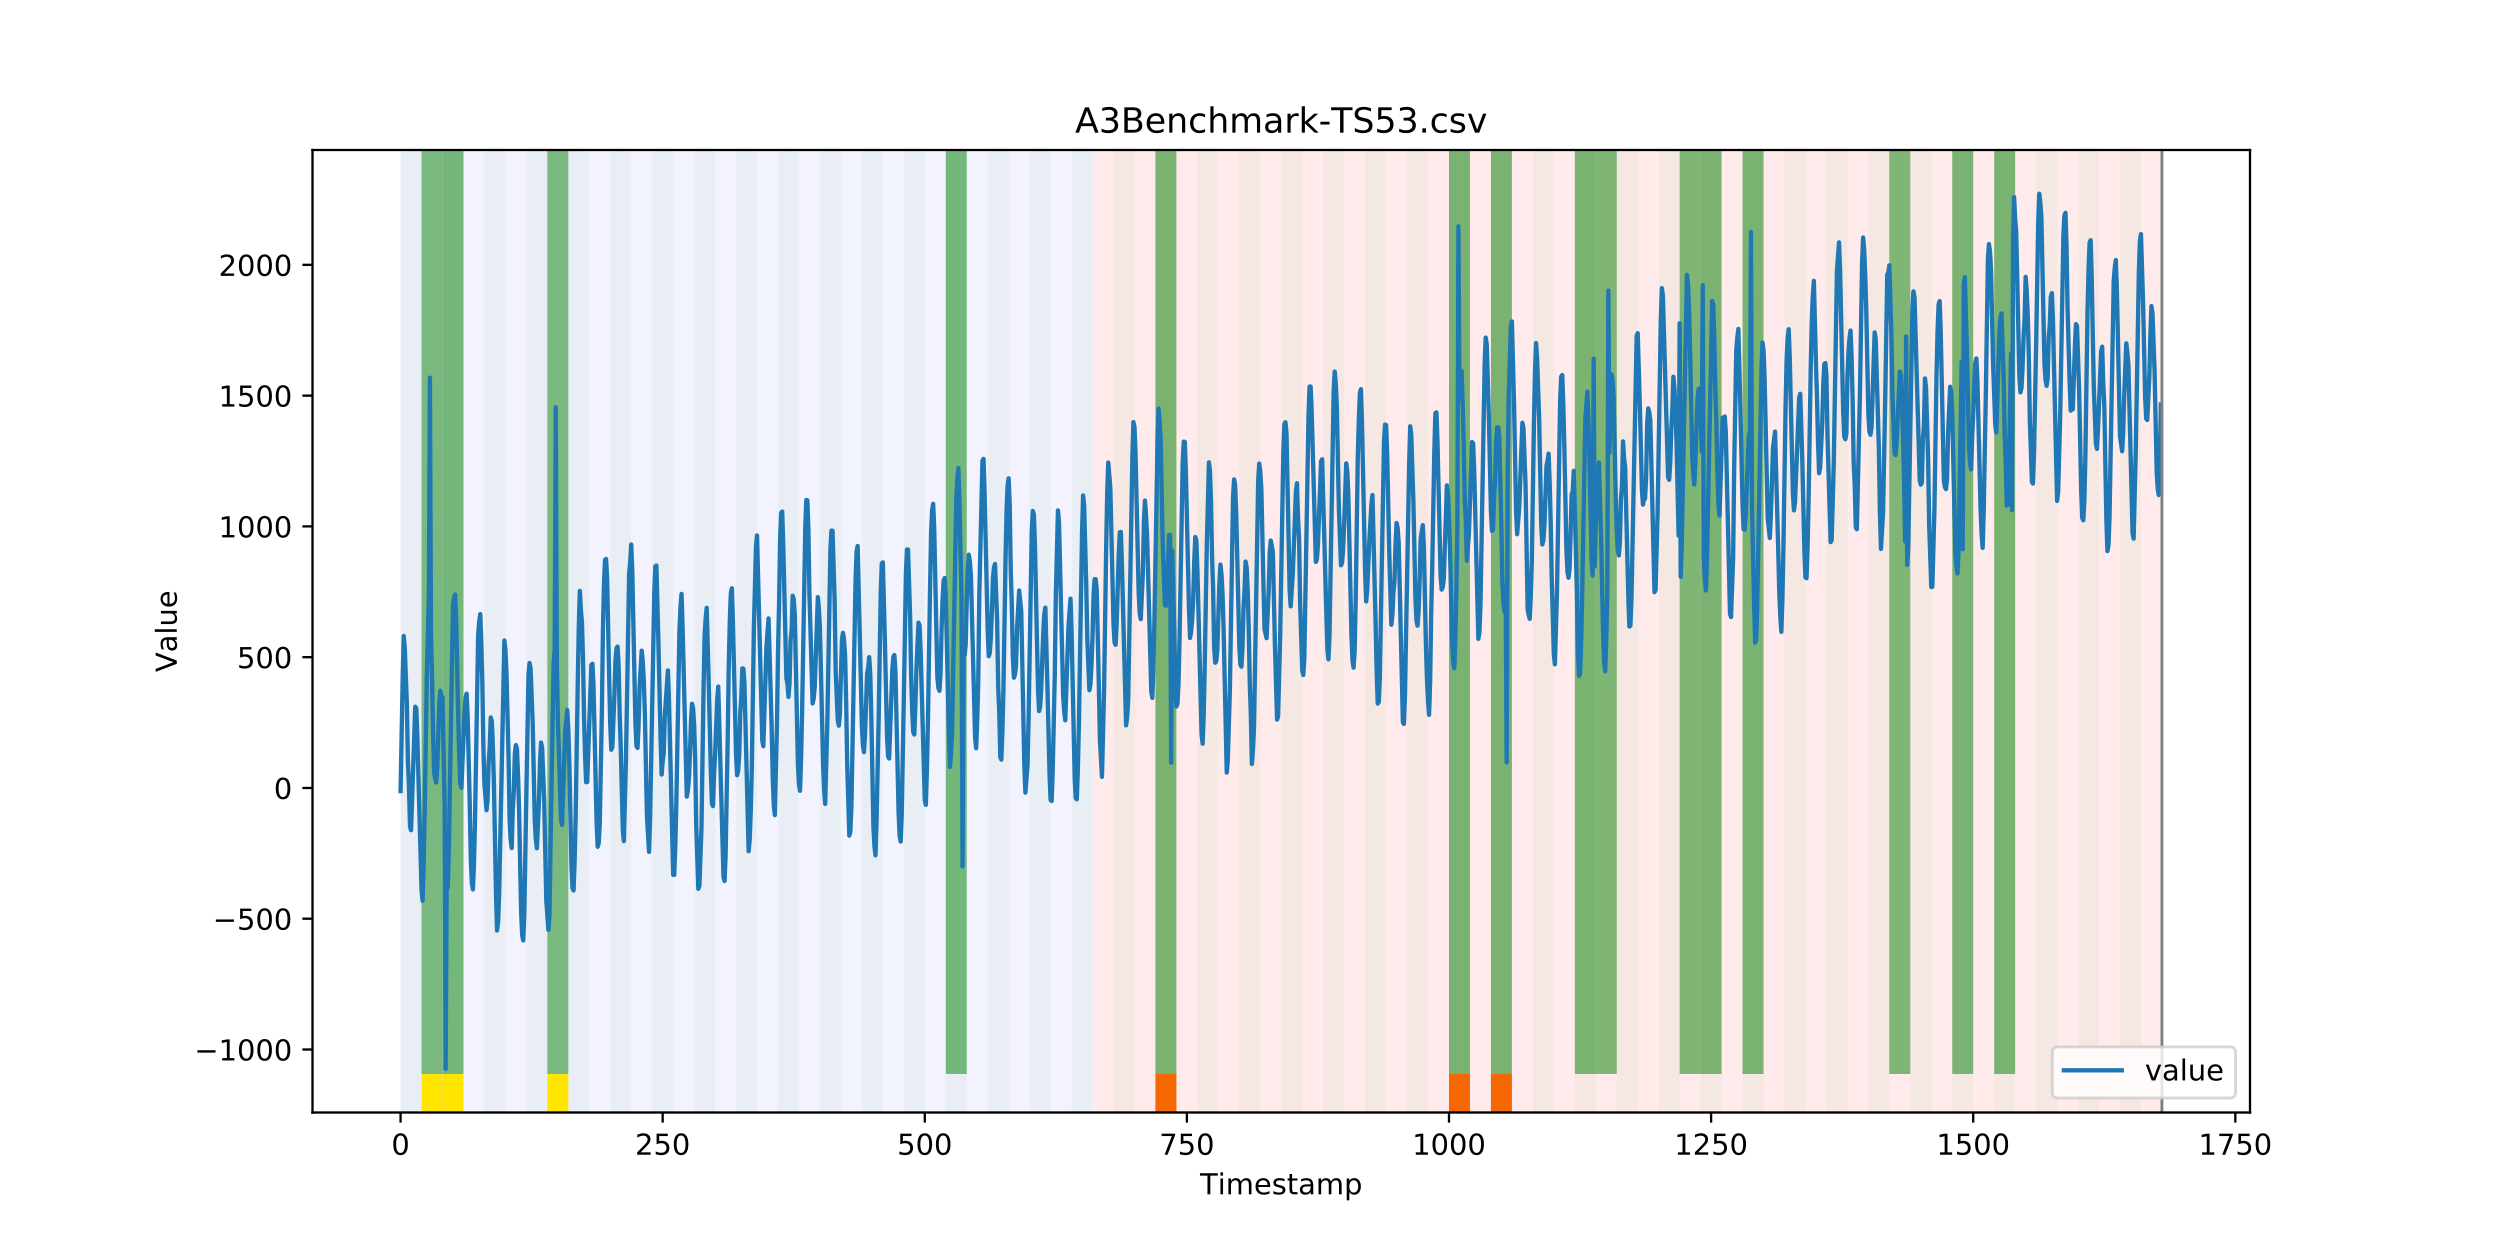 <?xml version="1.0" encoding="utf-8" standalone="no"?>
<!DOCTYPE svg PUBLIC "-//W3C//DTD SVG 1.1//EN"
  "http://www.w3.org/Graphics/SVG/1.1/DTD/svg11.dtd">
<!-- Created with matplotlib (https://matplotlib.org/) -->
<svg height="432pt" version="1.1" viewBox="0 0 864 432" width="864pt" xmlns="http://www.w3.org/2000/svg" xmlns:xlink="http://www.w3.org/1999/xlink">
 <defs>
  <style type="text/css">
*{stroke-linecap:butt;stroke-linejoin:round;}
  </style>
 </defs>
 <g id="figure_1">
  <g id="patch_1">
   <path d="M 0 432 
L 864 432 
L 864 0 
L 0 0 
z
" style="fill:#ffffff;"/>
  </g>
  <g id="axes_1">
   <g id="patch_2">
    <path d="M 108 384.48 
L 777.6 384.48 
L 777.6 51.84 
L 108 51.84 
z
" style="fill:#ffffff;"/>
   </g>
   <g id="patch_3">
    <path clip-path="url(#pb9226eb1f7)" d="M 138.436 384.48 
L 138.436 51.84 
L 377.579 51.84 
L 377.579 384.48 
z
" style="fill:#0000ff;opacity:0.05;"/>
   </g>
   <g id="patch_4">
    <path clip-path="url(#pb9226eb1f7)" d="M 377.579 384.48 
L 377.579 51.84 
L 747.164 51.84 
L 747.164 384.48 
z
" style="fill:#ff0000;opacity:0.08;"/>
   </g>
   <g id="patch_5">
    <path clip-path="url(#pb9226eb1f7)" d="M 138.436 384.48 
L 138.436 51.84 
L 145.683 51.84 
L 145.683 384.48 
z
" style="fill:#008000;opacity:0.04;"/>
   </g>
   <g id="patch_6">
    <path clip-path="url(#pb9226eb1f7)" d="M 145.683 371.174 
L 145.683 51.84 
L 152.93 51.84 
L 152.93 371.174 
z
" style="fill:#008000;opacity:0.5;"/>
   </g>
   <g id="patch_7">
    <path clip-path="url(#pb9226eb1f7)" d="M 145.683 384.48 
L 145.683 371.174 
L 152.93 371.174 
L 152.93 384.48 
z
" style="fill:#ffe500;"/>
   </g>
   <g id="patch_8">
    <path clip-path="url(#pb9226eb1f7)" d="M 152.93 384.48 
L 152.93 51.84 
L 160.177 51.84 
L 160.177 384.48 
z
" style="fill:#008000;opacity:0.04;"/>
   </g>
   <g id="patch_9">
    <path clip-path="url(#pb9226eb1f7)" d="M 152.93 371.174 
L 152.93 51.84 
L 160.177 51.84 
L 160.177 371.174 
z
" style="fill:#008000;opacity:0.5;"/>
   </g>
   <g id="patch_10">
    <path clip-path="url(#pb9226eb1f7)" d="M 152.93 384.48 
L 152.93 371.174 
L 160.177 371.174 
L 160.177 384.48 
z
" style="fill:#ffe500;"/>
   </g>
   <g id="patch_11">
    <path clip-path="url(#pb9226eb1f7)" d="M 399.319 384.48 
L 399.319 371.174 
L 406.566 371.174 
L 406.566 384.48 
z
" style="fill:#ff6600;"/>
   </g>
   <g id="patch_12">
    <path clip-path="url(#pb9226eb1f7)" d="M 167.423 384.48 
L 167.423 51.84 
L 174.67 51.84 
L 174.67 384.48 
z
" style="fill:#008000;opacity:0.04;"/>
   </g>
   <g id="patch_13">
    <path clip-path="url(#pb9226eb1f7)" d="M 181.917 384.48 
L 181.917 51.84 
L 189.164 51.84 
L 189.164 384.48 
z
" style="fill:#008000;opacity:0.04;"/>
   </g>
   <g id="patch_14">
    <path clip-path="url(#pb9226eb1f7)" d="M 189.164 371.174 
L 189.164 51.84 
L 196.41 51.84 
L 196.41 371.174 
z
" style="fill:#008000;opacity:0.5;"/>
   </g>
   <g id="patch_15">
    <path clip-path="url(#pb9226eb1f7)" d="M 189.164 384.48 
L 189.164 371.174 
L 196.41 371.174 
L 196.41 384.48 
z
" style="fill:#ffe500;"/>
   </g>
   <g id="patch_16">
    <path clip-path="url(#pb9226eb1f7)" d="M 196.41 384.48 
L 196.41 51.84 
L 203.657 51.84 
L 203.657 384.48 
z
" style="fill:#008000;opacity:0.04;"/>
   </g>
   <g id="patch_17">
    <path clip-path="url(#pb9226eb1f7)" d="M 210.904 384.48 
L 210.904 51.84 
L 218.151 51.84 
L 218.151 384.48 
z
" style="fill:#008000;opacity:0.04;"/>
   </g>
   <g id="patch_18">
    <path clip-path="url(#pb9226eb1f7)" d="M 225.397 384.48 
L 225.397 51.84 
L 232.644 51.84 
L 232.644 384.48 
z
" style="fill:#008000;opacity:0.04;"/>
   </g>
   <g id="patch_19">
    <path clip-path="url(#pb9226eb1f7)" d="M 239.891 384.48 
L 239.891 51.84 
L 247.138 51.84 
L 247.138 384.48 
z
" style="fill:#008000;opacity:0.04;"/>
   </g>
   <g id="patch_20">
    <path clip-path="url(#pb9226eb1f7)" d="M 254.384 384.48 
L 254.384 51.84 
L 261.631 51.84 
L 261.631 384.48 
z
" style="fill:#008000;opacity:0.04;"/>
   </g>
   <g id="patch_21">
    <path clip-path="url(#pb9226eb1f7)" d="M 500.774 384.48 
L 500.774 371.174 
L 508.021 371.174 
L 508.021 384.48 
z
" style="fill:#ff6600;"/>
   </g>
   <g id="patch_22">
    <path clip-path="url(#pb9226eb1f7)" d="M 268.878 384.48 
L 268.878 51.84 
L 276.125 51.84 
L 276.125 384.48 
z
" style="fill:#008000;opacity:0.04;"/>
   </g>
   <g id="patch_23">
    <path clip-path="url(#pb9226eb1f7)" d="M 515.268 384.48 
L 515.268 371.174 
L 522.514 371.174 
L 522.514 384.48 
z
" style="fill:#ff6600;"/>
   </g>
   <g id="patch_24">
    <path clip-path="url(#pb9226eb1f7)" d="M 283.371 384.48 
L 283.371 51.84 
L 290.618 51.84 
L 290.618 384.48 
z
" style="fill:#008000;opacity:0.04;"/>
   </g>
   <g id="patch_25">
    <path clip-path="url(#pb9226eb1f7)" d="M 297.865 384.48 
L 297.865 51.84 
L 305.112 51.84 
L 305.112 384.48 
z
" style="fill:#008000;opacity:0.04;"/>
   </g>
   <g id="patch_26">
    <path clip-path="url(#pb9226eb1f7)" d="M 312.358 384.48 
L 312.358 51.84 
L 319.605 51.84 
L 319.605 384.48 
z
" style="fill:#008000;opacity:0.04;"/>
   </g>
   <g id="patch_27">
    <path clip-path="url(#pb9226eb1f7)" d="M 326.852 384.48 
L 326.852 51.84 
L 334.099 51.84 
L 334.099 384.48 
z
" style="fill:#008000;opacity:0.04;"/>
   </g>
   <g id="patch_28">
    <path clip-path="url(#pb9226eb1f7)" d="M 326.852 371.174 
L 326.852 51.84 
L 334.099 51.84 
L 334.099 371.174 
z
" style="fill:#008000;opacity:0.5;"/>
   </g>
   <g id="patch_29">
    <path clip-path="url(#pb9226eb1f7)" d="M 341.345 384.48 
L 341.345 51.84 
L 348.592 51.84 
L 348.592 384.48 
z
" style="fill:#008000;opacity:0.04;"/>
   </g>
   <g id="patch_30">
    <path clip-path="url(#pb9226eb1f7)" d="M 355.839 384.48 
L 355.839 51.84 
L 363.086 51.84 
L 363.086 384.48 
z
" style="fill:#008000;opacity:0.04;"/>
   </g>
   <g id="patch_31">
    <path clip-path="url(#pb9226eb1f7)" d="M 370.332 384.48 
L 370.332 51.84 
L 377.579 51.84 
L 377.579 384.48 
z
" style="fill:#008000;opacity:0.04;"/>
   </g>
   <g id="patch_32">
    <path clip-path="url(#pb9226eb1f7)" d="M 384.826 384.48 
L 384.826 51.84 
L 392.073 51.84 
L 392.073 384.48 
z
" style="fill:#008000;opacity:0.04;"/>
   </g>
   <g id="patch_33">
    <path clip-path="url(#pb9226eb1f7)" d="M 399.319 384.48 
L 399.319 51.84 
L 406.566 51.84 
L 406.566 384.48 
z
" style="fill:#008000;opacity:0.04;"/>
   </g>
   <g id="patch_34">
    <path clip-path="url(#pb9226eb1f7)" d="M 399.319 371.174 
L 399.319 51.84 
L 406.566 51.84 
L 406.566 371.174 
z
" style="fill:#008000;opacity:0.5;"/>
   </g>
   <g id="patch_35">
    <path clip-path="url(#pb9226eb1f7)" d="M 413.813 384.48 
L 413.813 51.84 
L 421.06 51.84 
L 421.06 384.48 
z
" style="fill:#008000;opacity:0.04;"/>
   </g>
   <g id="patch_36">
    <path clip-path="url(#pb9226eb1f7)" d="M 428.306 384.48 
L 428.306 51.84 
L 435.553 51.84 
L 435.553 384.48 
z
" style="fill:#008000;opacity:0.04;"/>
   </g>
   <g id="patch_37">
    <path clip-path="url(#pb9226eb1f7)" d="M 442.8 384.48 
L 442.8 51.84 
L 450.047 51.84 
L 450.047 384.48 
z
" style="fill:#008000;opacity:0.04;"/>
   </g>
   <g id="patch_38">
    <path clip-path="url(#pb9226eb1f7)" d="M 457.294 384.48 
L 457.294 51.84 
L 464.54 51.84 
L 464.54 384.48 
z
" style="fill:#008000;opacity:0.04;"/>
   </g>
   <g id="patch_39">
    <path clip-path="url(#pb9226eb1f7)" d="M 471.787 384.48 
L 471.787 51.84 
L 479.034 51.84 
L 479.034 384.48 
z
" style="fill:#008000;opacity:0.04;"/>
   </g>
   <g id="patch_40">
    <path clip-path="url(#pb9226eb1f7)" d="M 486.281 384.48 
L 486.281 51.84 
L 493.527 51.84 
L 493.527 384.48 
z
" style="fill:#008000;opacity:0.04;"/>
   </g>
   <g id="patch_41">
    <path clip-path="url(#pb9226eb1f7)" d="M 500.774 384.48 
L 500.774 51.84 
L 508.021 51.84 
L 508.021 384.48 
z
" style="fill:#008000;opacity:0.04;"/>
   </g>
   <g id="patch_42">
    <path clip-path="url(#pb9226eb1f7)" d="M 500.774 371.174 
L 500.774 51.84 
L 508.021 51.84 
L 508.021 371.174 
z
" style="fill:#008000;opacity:0.5;"/>
   </g>
   <g id="patch_43">
    <path clip-path="url(#pb9226eb1f7)" d="M 515.268 384.48 
L 515.268 51.84 
L 522.514 51.84 
L 522.514 384.48 
z
" style="fill:#008000;opacity:0.04;"/>
   </g>
   <g id="patch_44">
    <path clip-path="url(#pb9226eb1f7)" d="M 515.268 371.174 
L 515.268 51.84 
L 522.514 51.84 
L 522.514 371.174 
z
" style="fill:#008000;opacity:0.5;"/>
   </g>
   <g id="patch_45">
    <path clip-path="url(#pb9226eb1f7)" d="M 529.761 384.48 
L 529.761 51.84 
L 537.008 51.84 
L 537.008 384.48 
z
" style="fill:#008000;opacity:0.04;"/>
   </g>
   <g id="patch_46">
    <path clip-path="url(#pb9226eb1f7)" d="M 544.255 384.48 
L 544.255 51.84 
L 551.501 51.84 
L 551.501 384.48 
z
" style="fill:#008000;opacity:0.04;"/>
   </g>
   <g id="patch_47">
    <path clip-path="url(#pb9226eb1f7)" d="M 544.255 371.174 
L 544.255 51.84 
L 551.501 51.84 
L 551.501 371.174 
z
" style="fill:#008000;opacity:0.5;"/>
   </g>
   <g id="patch_48">
    <path clip-path="url(#pb9226eb1f7)" d="M 551.501 371.174 
L 551.501 51.84 
L 558.748 51.84 
L 558.748 371.174 
z
" style="fill:#008000;opacity:0.5;"/>
   </g>
   <g id="patch_49">
    <path clip-path="url(#pb9226eb1f7)" d="M 558.748 384.48 
L 558.748 51.84 
L 565.995 51.84 
L 565.995 384.48 
z
" style="fill:#008000;opacity:0.04;"/>
   </g>
   <g id="patch_50">
    <path clip-path="url(#pb9226eb1f7)" d="M 573.242 384.48 
L 573.242 51.84 
L 580.488 51.84 
L 580.488 384.48 
z
" style="fill:#008000;opacity:0.04;"/>
   </g>
   <g id="patch_51">
    <path clip-path="url(#pb9226eb1f7)" d="M 580.488 371.174 
L 580.488 51.84 
L 587.735 51.84 
L 587.735 371.174 
z
" style="fill:#008000;opacity:0.5;"/>
   </g>
   <g id="patch_52">
    <path clip-path="url(#pb9226eb1f7)" d="M 587.735 384.48 
L 587.735 51.84 
L 594.982 51.84 
L 594.982 384.48 
z
" style="fill:#008000;opacity:0.04;"/>
   </g>
   <g id="patch_53">
    <path clip-path="url(#pb9226eb1f7)" d="M 587.735 371.174 
L 587.735 51.84 
L 594.982 51.84 
L 594.982 371.174 
z
" style="fill:#008000;opacity:0.5;"/>
   </g>
   <g id="patch_54">
    <path clip-path="url(#pb9226eb1f7)" d="M 602.229 384.48 
L 602.229 51.84 
L 609.475 51.84 
L 609.475 384.48 
z
" style="fill:#008000;opacity:0.04;"/>
   </g>
   <g id="patch_55">
    <path clip-path="url(#pb9226eb1f7)" d="M 602.229 371.174 
L 602.229 51.84 
L 609.475 51.84 
L 609.475 371.174 
z
" style="fill:#008000;opacity:0.5;"/>
   </g>
   <g id="patch_56">
    <path clip-path="url(#pb9226eb1f7)" d="M 616.722 384.48 
L 616.722 51.84 
L 623.969 51.84 
L 623.969 384.48 
z
" style="fill:#008000;opacity:0.04;"/>
   </g>
   <g id="patch_57">
    <path clip-path="url(#pb9226eb1f7)" d="M 631.216 384.48 
L 631.216 51.84 
L 638.462 51.84 
L 638.462 384.48 
z
" style="fill:#008000;opacity:0.04;"/>
   </g>
   <g id="patch_58">
    <path clip-path="url(#pb9226eb1f7)" d="M 645.709 384.48 
L 645.709 51.84 
L 652.956 51.84 
L 652.956 384.48 
z
" style="fill:#008000;opacity:0.04;"/>
   </g>
   <g id="patch_59">
    <path clip-path="url(#pb9226eb1f7)" d="M 652.956 371.174 
L 652.956 51.84 
L 660.203 51.84 
L 660.203 371.174 
z
" style="fill:#008000;opacity:0.5;"/>
   </g>
   <g id="patch_60">
    <path clip-path="url(#pb9226eb1f7)" d="M 660.203 384.48 
L 660.203 51.84 
L 667.449 51.84 
L 667.449 384.48 
z
" style="fill:#008000;opacity:0.04;"/>
   </g>
   <g id="patch_61">
    <path clip-path="url(#pb9226eb1f7)" d="M 674.696 384.48 
L 674.696 51.84 
L 681.943 51.84 
L 681.943 384.48 
z
" style="fill:#008000;opacity:0.04;"/>
   </g>
   <g id="patch_62">
    <path clip-path="url(#pb9226eb1f7)" d="M 674.696 371.174 
L 674.696 51.84 
L 681.943 51.84 
L 681.943 371.174 
z
" style="fill:#008000;opacity:0.5;"/>
   </g>
   <g id="patch_63">
    <path clip-path="url(#pb9226eb1f7)" d="M 689.19 384.48 
L 689.19 51.84 
L 696.436 51.84 
L 696.436 384.48 
z
" style="fill:#008000;opacity:0.04;"/>
   </g>
   <g id="patch_64">
    <path clip-path="url(#pb9226eb1f7)" d="M 689.19 371.174 
L 689.19 51.84 
L 696.436 51.84 
L 696.436 371.174 
z
" style="fill:#008000;opacity:0.5;"/>
   </g>
   <g id="patch_65">
    <path clip-path="url(#pb9226eb1f7)" d="M 703.683 384.48 
L 703.683 51.84 
L 710.93 51.84 
L 710.93 384.48 
z
" style="fill:#008000;opacity:0.04;"/>
   </g>
   <g id="patch_66">
    <path clip-path="url(#pb9226eb1f7)" d="M 718.177 384.48 
L 718.177 51.84 
L 725.423 51.84 
L 725.423 384.48 
z
" style="fill:#008000;opacity:0.04;"/>
   </g>
   <g id="patch_67">
    <path clip-path="url(#pb9226eb1f7)" d="M 732.67 384.48 
L 732.67 51.84 
L 739.917 51.84 
L 739.917 384.48 
z
" style="fill:#008000;opacity:0.04;"/>
   </g>
   <g id="matplotlib.axis_1">
    <g id="xtick_1">
     <g id="line2d_1">
      <defs>
       <path d="M 0 0 
L 0 3.5 
" id="m00b1a532c7" style="stroke:#000000;stroke-width:0.8;"/>
      </defs>
      <g>
       <use style="stroke:#000000;stroke-width:0.8;" x="138.436" xlink:href="#m00b1a532c7" y="384.48"/>
      </g>
     </g>
     <g id="text_1">
      <!-- 0 -->
      <defs>
       <path d="M 31.781 66.406 
Q 24.172 66.406 20.328 58.906 
Q 16.5 51.422 16.5 36.375 
Q 16.5 21.391 20.328 13.891 
Q 24.172 6.391 31.781 6.391 
Q 39.453 6.391 43.281 13.891 
Q 47.125 21.391 47.125 36.375 
Q 47.125 51.422 43.281 58.906 
Q 39.453 66.406 31.781 66.406 
z
M 31.781 74.219 
Q 44.047 74.219 50.516 64.516 
Q 56.984 54.828 56.984 36.375 
Q 56.984 17.969 50.516 8.266 
Q 44.047 -1.422 31.781 -1.422 
Q 19.531 -1.422 13.062 8.266 
Q 6.594 17.969 6.594 36.375 
Q 6.594 54.828 13.062 64.516 
Q 19.531 74.219 31.781 74.219 
z
" id="DejaVuSans-48"/>
      </defs>
      <g transform="translate(135.255 399.078)scale(0.1 -0.1)">
       <use xlink:href="#DejaVuSans-48"/>
      </g>
     </g>
    </g>
    <g id="xtick_2">
     <g id="line2d_2">
      <g>
       <use style="stroke:#000000;stroke-width:0.8;" x="229.021" xlink:href="#m00b1a532c7" y="384.48"/>
      </g>
     </g>
     <g id="text_2">
      <!-- 250 -->
      <defs>
       <path d="M 19.188 8.297 
L 53.609 8.297 
L 53.609 0 
L 7.328 0 
L 7.328 8.297 
Q 12.938 14.109 22.625 23.891 
Q 32.328 33.688 34.812 36.531 
Q 39.547 41.844 41.422 45.531 
Q 43.312 49.219 43.312 52.781 
Q 43.312 58.594 39.234 62.25 
Q 35.156 65.922 28.609 65.922 
Q 23.969 65.922 18.812 64.312 
Q 13.672 62.703 7.812 59.422 
L 7.812 69.391 
Q 13.766 71.781 18.938 73 
Q 24.125 74.219 28.422 74.219 
Q 39.75 74.219 46.484 68.547 
Q 53.219 62.891 53.219 53.422 
Q 53.219 48.922 51.531 44.891 
Q 49.859 40.875 45.406 35.406 
Q 44.188 33.984 37.641 27.219 
Q 31.109 20.453 19.188 8.297 
z
" id="DejaVuSans-50"/>
       <path d="M 10.797 72.906 
L 49.516 72.906 
L 49.516 64.594 
L 19.828 64.594 
L 19.828 46.734 
Q 21.969 47.469 24.109 47.828 
Q 26.266 48.188 28.422 48.188 
Q 40.625 48.188 47.75 41.5 
Q 54.891 34.812 54.891 23.391 
Q 54.891 11.625 47.562 5.094 
Q 40.234 -1.422 26.906 -1.422 
Q 22.312 -1.422 17.547 -0.641 
Q 12.797 0.141 7.719 1.703 
L 7.719 11.625 
Q 12.109 9.234 16.797 8.062 
Q 21.484 6.891 26.703 6.891 
Q 35.156 6.891 40.078 11.328 
Q 45.016 15.766 45.016 23.391 
Q 45.016 31 40.078 35.438 
Q 35.156 39.891 26.703 39.891 
Q 22.75 39.891 18.812 39.016 
Q 14.891 38.141 10.797 36.281 
z
" id="DejaVuSans-53"/>
      </defs>
      <g transform="translate(219.477 399.078)scale(0.1 -0.1)">
       <use xlink:href="#DejaVuSans-50"/>
       <use x="63.623" xlink:href="#DejaVuSans-53"/>
       <use x="127.246" xlink:href="#DejaVuSans-48"/>
      </g>
     </g>
    </g>
    <g id="xtick_3">
     <g id="line2d_3">
      <g>
       <use style="stroke:#000000;stroke-width:0.8;" x="319.605" xlink:href="#m00b1a532c7" y="384.48"/>
      </g>
     </g>
     <g id="text_3">
      <!-- 500 -->
      <g transform="translate(310.061 399.078)scale(0.1 -0.1)">
       <use xlink:href="#DejaVuSans-53"/>
       <use x="63.623" xlink:href="#DejaVuSans-48"/>
       <use x="127.246" xlink:href="#DejaVuSans-48"/>
      </g>
     </g>
    </g>
    <g id="xtick_4">
     <g id="line2d_4">
      <g>
       <use style="stroke:#000000;stroke-width:0.8;" x="410.19" xlink:href="#m00b1a532c7" y="384.48"/>
      </g>
     </g>
     <g id="text_4">
      <!-- 750 -->
      <defs>
       <path d="M 8.203 72.906 
L 55.078 72.906 
L 55.078 68.703 
L 28.609 0 
L 18.312 0 
L 43.219 64.594 
L 8.203 64.594 
z
" id="DejaVuSans-55"/>
      </defs>
      <g transform="translate(400.646 399.078)scale(0.1 -0.1)">
       <use xlink:href="#DejaVuSans-55"/>
       <use x="63.623" xlink:href="#DejaVuSans-53"/>
       <use x="127.246" xlink:href="#DejaVuSans-48"/>
      </g>
     </g>
    </g>
    <g id="xtick_5">
     <g id="line2d_5">
      <g>
       <use style="stroke:#000000;stroke-width:0.8;" x="500.774" xlink:href="#m00b1a532c7" y="384.48"/>
      </g>
     </g>
     <g id="text_5">
      <!-- 1000 -->
      <defs>
       <path d="M 12.406 8.297 
L 28.516 8.297 
L 28.516 63.922 
L 10.984 60.406 
L 10.984 69.391 
L 28.422 72.906 
L 38.281 72.906 
L 38.281 8.297 
L 54.391 8.297 
L 54.391 0 
L 12.406 0 
z
" id="DejaVuSans-49"/>
      </defs>
      <g transform="translate(488.049 399.078)scale(0.1 -0.1)">
       <use xlink:href="#DejaVuSans-49"/>
       <use x="63.623" xlink:href="#DejaVuSans-48"/>
       <use x="127.246" xlink:href="#DejaVuSans-48"/>
       <use x="190.869" xlink:href="#DejaVuSans-48"/>
      </g>
     </g>
    </g>
    <g id="xtick_6">
     <g id="line2d_6">
      <g>
       <use style="stroke:#000000;stroke-width:0.8;" x="591.358" xlink:href="#m00b1a532c7" y="384.48"/>
      </g>
     </g>
     <g id="text_6">
      <!-- 1250 -->
      <g transform="translate(578.633 399.078)scale(0.1 -0.1)">
       <use xlink:href="#DejaVuSans-49"/>
       <use x="63.623" xlink:href="#DejaVuSans-50"/>
       <use x="127.246" xlink:href="#DejaVuSans-53"/>
       <use x="190.869" xlink:href="#DejaVuSans-48"/>
      </g>
     </g>
    </g>
    <g id="xtick_7">
     <g id="line2d_7">
      <g>
       <use style="stroke:#000000;stroke-width:0.8;" x="681.943" xlink:href="#m00b1a532c7" y="384.48"/>
      </g>
     </g>
     <g id="text_7">
      <!-- 1500 -->
      <g transform="translate(669.218 399.078)scale(0.1 -0.1)">
       <use xlink:href="#DejaVuSans-49"/>
       <use x="63.623" xlink:href="#DejaVuSans-53"/>
       <use x="127.246" xlink:href="#DejaVuSans-48"/>
       <use x="190.869" xlink:href="#DejaVuSans-48"/>
      </g>
     </g>
    </g>
    <g id="xtick_8">
     <g id="line2d_8">
      <g>
       <use style="stroke:#000000;stroke-width:0.8;" x="772.527" xlink:href="#m00b1a532c7" y="384.48"/>
      </g>
     </g>
     <g id="text_8">
      <!-- 1750 -->
      <g transform="translate(759.802 399.078)scale(0.1 -0.1)">
       <use xlink:href="#DejaVuSans-49"/>
       <use x="63.623" xlink:href="#DejaVuSans-55"/>
       <use x="127.246" xlink:href="#DejaVuSans-53"/>
       <use x="190.869" xlink:href="#DejaVuSans-48"/>
      </g>
     </g>
    </g>
    <g id="text_9">
     <!-- Timestamp -->
     <defs>
      <path d="M -0.297 72.906 
L 61.375 72.906 
L 61.375 64.594 
L 35.5 64.594 
L 35.5 0 
L 25.594 0 
L 25.594 64.594 
L -0.297 64.594 
z
" id="DejaVuSans-84"/>
      <path d="M 9.422 54.688 
L 18.406 54.688 
L 18.406 0 
L 9.422 0 
z
M 9.422 75.984 
L 18.406 75.984 
L 18.406 64.594 
L 9.422 64.594 
z
" id="DejaVuSans-105"/>
      <path d="M 52 44.188 
Q 55.375 50.25 60.062 53.125 
Q 64.75 56 71.094 56 
Q 79.641 56 84.281 50.016 
Q 88.922 44.047 88.922 33.016 
L 88.922 0 
L 79.891 0 
L 79.891 32.719 
Q 79.891 40.578 77.094 44.375 
Q 74.312 48.188 68.609 48.188 
Q 61.625 48.188 57.562 43.547 
Q 53.516 38.922 53.516 30.906 
L 53.516 0 
L 44.484 0 
L 44.484 32.719 
Q 44.484 40.625 41.703 44.406 
Q 38.922 48.188 33.109 48.188 
Q 26.219 48.188 22.156 43.531 
Q 18.109 38.875 18.109 30.906 
L 18.109 0 
L 9.078 0 
L 9.078 54.688 
L 18.109 54.688 
L 18.109 46.188 
Q 21.188 51.219 25.484 53.609 
Q 29.781 56 35.688 56 
Q 41.656 56 45.828 52.969 
Q 50 49.953 52 44.188 
z
" id="DejaVuSans-109"/>
      <path d="M 56.203 29.594 
L 56.203 25.203 
L 14.891 25.203 
Q 15.484 15.922 20.484 11.062 
Q 25.484 6.203 34.422 6.203 
Q 39.594 6.203 44.453 7.469 
Q 49.312 8.734 54.109 11.281 
L 54.109 2.781 
Q 49.266 0.734 44.188 -0.344 
Q 39.109 -1.422 33.891 -1.422 
Q 20.797 -1.422 13.156 6.188 
Q 5.516 13.812 5.516 26.812 
Q 5.516 40.234 12.766 48.109 
Q 20.016 56 32.328 56 
Q 43.359 56 49.781 48.891 
Q 56.203 41.797 56.203 29.594 
z
M 47.219 32.234 
Q 47.125 39.594 43.094 43.984 
Q 39.062 48.391 32.422 48.391 
Q 24.906 48.391 20.391 44.141 
Q 15.875 39.891 15.188 32.172 
z
" id="DejaVuSans-101"/>
      <path d="M 44.281 53.078 
L 44.281 44.578 
Q 40.484 46.531 36.375 47.5 
Q 32.281 48.484 27.875 48.484 
Q 21.188 48.484 17.844 46.438 
Q 14.5 44.391 14.5 40.281 
Q 14.5 37.156 16.891 35.375 
Q 19.281 33.594 26.516 31.984 
L 29.594 31.297 
Q 39.156 29.25 43.188 25.516 
Q 47.219 21.781 47.219 15.094 
Q 47.219 7.469 41.188 3.016 
Q 35.156 -1.422 24.609 -1.422 
Q 20.219 -1.422 15.453 -0.562 
Q 10.688 0.297 5.422 2 
L 5.422 11.281 
Q 10.406 8.688 15.234 7.391 
Q 20.062 6.109 24.812 6.109 
Q 31.156 6.109 34.562 8.281 
Q 37.984 10.453 37.984 14.406 
Q 37.984 18.062 35.516 20.016 
Q 33.062 21.969 24.703 23.781 
L 21.578 24.516 
Q 13.234 26.266 9.516 29.906 
Q 5.812 33.547 5.812 39.891 
Q 5.812 47.609 11.281 51.797 
Q 16.75 56 26.812 56 
Q 31.781 56 36.172 55.266 
Q 40.578 54.547 44.281 53.078 
z
" id="DejaVuSans-115"/>
      <path d="M 18.312 70.219 
L 18.312 54.688 
L 36.812 54.688 
L 36.812 47.703 
L 18.312 47.703 
L 18.312 18.016 
Q 18.312 11.328 20.141 9.422 
Q 21.969 7.516 27.594 7.516 
L 36.812 7.516 
L 36.812 0 
L 27.594 0 
Q 17.188 0 13.234 3.875 
Q 9.281 7.766 9.281 18.016 
L 9.281 47.703 
L 2.688 47.703 
L 2.688 54.688 
L 9.281 54.688 
L 9.281 70.219 
z
" id="DejaVuSans-116"/>
      <path d="M 34.281 27.484 
Q 23.391 27.484 19.188 25 
Q 14.984 22.516 14.984 16.5 
Q 14.984 11.719 18.141 8.906 
Q 21.297 6.109 26.703 6.109 
Q 34.188 6.109 38.703 11.406 
Q 43.219 16.703 43.219 25.484 
L 43.219 27.484 
z
M 52.203 31.203 
L 52.203 0 
L 43.219 0 
L 43.219 8.297 
Q 40.141 3.328 35.547 0.953 
Q 30.953 -1.422 24.312 -1.422 
Q 15.922 -1.422 10.953 3.297 
Q 6 8.016 6 15.922 
Q 6 25.141 12.172 29.828 
Q 18.359 34.516 30.609 34.516 
L 43.219 34.516 
L 43.219 35.406 
Q 43.219 41.609 39.141 45 
Q 35.062 48.391 27.688 48.391 
Q 23 48.391 18.547 47.266 
Q 14.109 46.141 10.016 43.891 
L 10.016 52.203 
Q 14.938 54.109 19.578 55.047 
Q 24.219 56 28.609 56 
Q 40.484 56 46.344 49.844 
Q 52.203 43.703 52.203 31.203 
z
" id="DejaVuSans-97"/>
      <path d="M 18.109 8.203 
L 18.109 -20.797 
L 9.078 -20.797 
L 9.078 54.688 
L 18.109 54.688 
L 18.109 46.391 
Q 20.953 51.266 25.266 53.625 
Q 29.594 56 35.594 56 
Q 45.562 56 51.781 48.094 
Q 58.016 40.188 58.016 27.297 
Q 58.016 14.406 51.781 6.484 
Q 45.562 -1.422 35.594 -1.422 
Q 29.594 -1.422 25.266 0.953 
Q 20.953 3.328 18.109 8.203 
z
M 48.688 27.297 
Q 48.688 37.203 44.609 42.844 
Q 40.531 48.484 33.406 48.484 
Q 26.266 48.484 22.188 42.844 
Q 18.109 37.203 18.109 27.297 
Q 18.109 17.391 22.188 11.75 
Q 26.266 6.109 33.406 6.109 
Q 40.531 6.109 44.609 11.75 
Q 48.688 17.391 48.688 27.297 
z
" id="DejaVuSans-112"/>
     </defs>
     <g transform="translate(414.739 412.757)scale(0.1 -0.1)">
      <use xlink:href="#DejaVuSans-84"/>
      <use x="61.037" xlink:href="#DejaVuSans-105"/>
      <use x="88.82" xlink:href="#DejaVuSans-109"/>
      <use x="186.232" xlink:href="#DejaVuSans-101"/>
      <use x="247.756" xlink:href="#DejaVuSans-115"/>
      <use x="299.855" xlink:href="#DejaVuSans-116"/>
      <use x="339.064" xlink:href="#DejaVuSans-97"/>
      <use x="400.344" xlink:href="#DejaVuSans-109"/>
      <use x="497.756" xlink:href="#DejaVuSans-112"/>
     </g>
    </g>
   </g>
   <g id="matplotlib.axis_2">
    <g id="ytick_1">
     <g id="line2d_9">
      <defs>
       <path d="M 0 0 
L -3.5 0 
" id="me01a7f0df0" style="stroke:#000000;stroke-width:0.8;"/>
      </defs>
      <g>
       <use style="stroke:#000000;stroke-width:0.8;" x="108" xlink:href="#me01a7f0df0" y="362.707"/>
      </g>
     </g>
     <g id="text_10">
      <!-- −1000 -->
      <defs>
       <path d="M 10.594 35.5 
L 73.188 35.5 
L 73.188 27.203 
L 10.594 27.203 
z
" id="DejaVuSans-8722"/>
      </defs>
      <g transform="translate(67.17 366.506)scale(0.1 -0.1)">
       <use xlink:href="#DejaVuSans-8722"/>
       <use x="83.789" xlink:href="#DejaVuSans-49"/>
       <use x="147.412" xlink:href="#DejaVuSans-48"/>
       <use x="211.035" xlink:href="#DejaVuSans-48"/>
       <use x="274.658" xlink:href="#DejaVuSans-48"/>
      </g>
     </g>
    </g>
    <g id="ytick_2">
     <g id="line2d_10">
      <g>
       <use style="stroke:#000000;stroke-width:0.8;" x="108" xlink:href="#me01a7f0df0" y="317.511"/>
      </g>
     </g>
     <g id="text_11">
      <!-- −500 -->
      <g transform="translate(73.533 321.31)scale(0.1 -0.1)">
       <use xlink:href="#DejaVuSans-8722"/>
       <use x="83.789" xlink:href="#DejaVuSans-53"/>
       <use x="147.412" xlink:href="#DejaVuSans-48"/>
       <use x="211.035" xlink:href="#DejaVuSans-48"/>
      </g>
     </g>
    </g>
    <g id="ytick_3">
     <g id="line2d_11">
      <g>
       <use style="stroke:#000000;stroke-width:0.8;" x="108" xlink:href="#me01a7f0df0" y="272.315"/>
      </g>
     </g>
     <g id="text_12">
      <!-- 0 -->
      <g transform="translate(94.638 276.114)scale(0.1 -0.1)">
       <use xlink:href="#DejaVuSans-48"/>
      </g>
     </g>
    </g>
    <g id="ytick_4">
     <g id="line2d_12">
      <g>
       <use style="stroke:#000000;stroke-width:0.8;" x="108" xlink:href="#me01a7f0df0" y="227.119"/>
      </g>
     </g>
     <g id="text_13">
      <!-- 500 -->
      <g transform="translate(81.912 230.918)scale(0.1 -0.1)">
       <use xlink:href="#DejaVuSans-53"/>
       <use x="63.623" xlink:href="#DejaVuSans-48"/>
       <use x="127.246" xlink:href="#DejaVuSans-48"/>
      </g>
     </g>
    </g>
    <g id="ytick_5">
     <g id="line2d_13">
      <g>
       <use style="stroke:#000000;stroke-width:0.8;" x="108" xlink:href="#me01a7f0df0" y="181.923"/>
      </g>
     </g>
     <g id="text_14">
      <!-- 1000 -->
      <g transform="translate(75.55 185.722)scale(0.1 -0.1)">
       <use xlink:href="#DejaVuSans-49"/>
       <use x="63.623" xlink:href="#DejaVuSans-48"/>
       <use x="127.246" xlink:href="#DejaVuSans-48"/>
       <use x="190.869" xlink:href="#DejaVuSans-48"/>
      </g>
     </g>
    </g>
    <g id="ytick_6">
     <g id="line2d_14">
      <g>
       <use style="stroke:#000000;stroke-width:0.8;" x="108" xlink:href="#me01a7f0df0" y="136.727"/>
      </g>
     </g>
     <g id="text_15">
      <!-- 1500 -->
      <g transform="translate(75.55 140.526)scale(0.1 -0.1)">
       <use xlink:href="#DejaVuSans-49"/>
       <use x="63.623" xlink:href="#DejaVuSans-53"/>
       <use x="127.246" xlink:href="#DejaVuSans-48"/>
       <use x="190.869" xlink:href="#DejaVuSans-48"/>
      </g>
     </g>
    </g>
    <g id="ytick_7">
     <g id="line2d_15">
      <g>
       <use style="stroke:#000000;stroke-width:0.8;" x="108" xlink:href="#me01a7f0df0" y="91.53"/>
      </g>
     </g>
     <g id="text_16">
      <!-- 2000 -->
      <g transform="translate(75.55 95.33)scale(0.1 -0.1)">
       <use xlink:href="#DejaVuSans-50"/>
       <use x="63.623" xlink:href="#DejaVuSans-48"/>
       <use x="127.246" xlink:href="#DejaVuSans-48"/>
       <use x="190.869" xlink:href="#DejaVuSans-48"/>
      </g>
     </g>
    </g>
    <g id="text_17">
     <!-- Value -->
     <defs>
      <path d="M 28.609 0 
L 0.781 72.906 
L 11.078 72.906 
L 34.188 11.531 
L 57.328 72.906 
L 67.578 72.906 
L 39.797 0 
z
" id="DejaVuSans-86"/>
      <path d="M 9.422 75.984 
L 18.406 75.984 
L 18.406 0 
L 9.422 0 
z
" id="DejaVuSans-108"/>
      <path d="M 8.5 21.578 
L 8.5 54.688 
L 17.484 54.688 
L 17.484 21.922 
Q 17.484 14.156 20.5 10.266 
Q 23.531 6.391 29.594 6.391 
Q 36.859 6.391 41.078 11.031 
Q 45.312 15.672 45.312 23.688 
L 45.312 54.688 
L 54.297 54.688 
L 54.297 0 
L 45.312 0 
L 45.312 8.406 
Q 42.047 3.422 37.719 1 
Q 33.406 -1.422 27.688 -1.422 
Q 18.266 -1.422 13.375 4.438 
Q 8.5 10.297 8.5 21.578 
z
M 31.109 56 
z
" id="DejaVuSans-117"/>
     </defs>
     <g transform="translate(61.091 232.273)rotate(-90)scale(0.1 -0.1)">
      <use xlink:href="#DejaVuSans-86"/>
      <use x="68.299" xlink:href="#DejaVuSans-97"/>
      <use x="129.578" xlink:href="#DejaVuSans-108"/>
      <use x="157.361" xlink:href="#DejaVuSans-117"/>
      <use x="220.74" xlink:href="#DejaVuSans-101"/>
     </g>
    </g>
   </g>
   <g id="line2d_16">
    <path clip-path="url(#pb9226eb1f7)" d="M 138.436 273.408 
L 139.161 235.003 
L 139.523 219.792 
L 139.886 223.957 
L 140.61 243.176 
L 140.973 263.089 
L 141.335 271.676 
L 141.697 285.665 
L 142.06 286.918 
L 143.509 244.228 
L 143.871 244.791 
L 144.234 254.683 
L 145.683 307.515 
L 146.045 311.306 
L 146.408 298.668 
L 146.77 280.361 
L 147.495 234.175 
L 148.219 205.781 
L 148.582 130.528 
L 148.944 219.178 
L 149.306 233.614 
L 149.669 253.802 
L 150.031 266.869 
L 150.394 269.179 
L 150.756 270.419 
L 151.118 265.048 
L 151.843 242.676 
L 152.205 238.721 
L 152.568 241.531 
L 152.93 240.88 
L 153.655 277.934 
L 154.017 369.36 
L 154.379 301.767 
L 154.742 306.756 
L 155.104 294.067 
L 156.553 209.088 
L 156.916 206.654 
L 157.278 205.436 
L 157.64 213.442 
L 158.365 247.717 
L 158.727 262.28 
L 159.09 271.075 
L 159.452 272.288 
L 160.539 246.433 
L 160.901 241.117 
L 161.264 239.721 
L 161.626 248.038 
L 162.351 278.115 
L 162.713 297.137 
L 163.075 305.241 
L 163.438 307.392 
L 163.8 298.724 
L 164.162 283.577 
L 165.249 219.588 
L 165.612 214.866 
L 165.974 212.237 
L 166.336 221.886 
L 166.699 236.068 
L 167.061 258.392 
L 167.423 271.03 
L 168.148 280.004 
L 168.51 276.236 
L 168.873 263.503 
L 169.235 258.355 
L 169.597 247.941 
L 169.96 249.198 
L 170.322 257.448 
L 170.684 270.464 
L 171.409 308.327 
L 171.771 321.589 
L 172.134 318.839 
L 172.496 309.402 
L 174.308 221.36 
L 174.67 224.56 
L 175.032 232.483 
L 175.757 261.624 
L 176.119 283.541 
L 176.482 290.159 
L 176.844 293.076 
L 177.206 280.225 
L 177.569 273.433 
L 177.931 260.43 
L 178.294 257.507 
L 178.656 258.808 
L 179.018 267.456 
L 179.381 279.643 
L 180.105 315.325 
L 180.468 323.228 
L 180.83 325.027 
L 181.192 316.314 
L 181.917 273.907 
L 182.642 233.311 
L 183.004 229.134 
L 183.366 231.111 
L 184.091 249.818 
L 184.816 283.501 
L 185.178 289.949 
L 185.54 293.154 
L 186.265 276.617 
L 186.627 263.701 
L 186.99 256.628 
L 187.352 258.37 
L 188.077 276.806 
L 188.801 311.241 
L 189.526 321.369 
L 189.888 316.272 
L 190.975 248.858 
L 191.338 229.165 
L 191.7 224.457 
L 192.062 140.758 
L 192.425 228.698 
L 192.787 248.558 
L 193.512 272.026 
L 193.874 283.193 
L 194.236 285.065 
L 195.323 253.043 
L 196.048 245.385 
L 196.41 252.354 
L 196.773 264.263 
L 197.497 299.194 
L 197.86 306.989 
L 198.222 307.738 
L 198.584 297.893 
L 198.947 282.153 
L 199.671 236.051 
L 200.034 216.449 
L 200.396 204.224 
L 200.758 210.967 
L 201.121 215.092 
L 201.483 227.838 
L 201.845 247.909 
L 202.208 261.277 
L 202.57 270.345 
L 202.932 270.264 
L 204.382 229.779 
L 204.744 229.384 
L 205.106 236.692 
L 206.194 284.426 
L 206.556 292.642 
L 206.918 291.352 
L 207.281 284.555 
L 208.005 246.349 
L 208.368 218.002 
L 208.73 201.804 
L 209.092 193.528 
L 209.455 193.162 
L 209.817 199.552 
L 210.542 234.78 
L 210.904 250.596 
L 211.266 259.106 
L 211.629 258.185 
L 212.353 239.638 
L 212.716 227.881 
L 213.078 223.912 
L 213.44 223.449 
L 213.803 230.171 
L 214.165 247.236 
L 214.527 258.239 
L 215.252 287.101 
L 215.614 290.682 
L 216.339 262.092 
L 217.426 198.316 
L 217.788 194.22 
L 218.151 188.184 
L 218.513 197.065 
L 219.6 250.155 
L 219.962 257.798 
L 220.325 258.481 
L 220.687 250.919 
L 221.049 237.173 
L 221.774 224.866 
L 222.136 228.661 
L 222.499 235.152 
L 222.861 246.455 
L 223.586 282.117 
L 224.31 294.422 
L 224.673 283.057 
L 226.122 204.73 
L 226.484 195.718 
L 226.847 195.464 
L 227.571 223.13 
L 228.296 255.034 
L 228.658 267.695 
L 229.021 263.094 
L 229.383 260.319 
L 229.745 247.608 
L 230.832 231.691 
L 231.195 241.683 
L 232.644 302.331 
L 233.006 302.375 
L 233.369 293.026 
L 233.731 278.011 
L 234.818 217.578 
L 235.181 209.758 
L 235.543 205.25 
L 235.905 216.785 
L 237.355 275.322 
L 237.717 273.303 
L 238.079 269.327 
L 238.442 260.825 
L 238.804 249.189 
L 239.166 243.216 
L 239.529 244.816 
L 239.891 250.427 
L 240.253 262.362 
L 240.616 285.329 
L 241.34 307.187 
L 241.703 306.195 
L 242.427 286.332 
L 243.152 237.996 
L 243.514 219.449 
L 243.877 213.684 
L 244.239 210.052 
L 244.964 237.178 
L 245.688 267.399 
L 246.051 277.738 
L 246.413 278.594 
L 246.775 267.783 
L 247.138 260.748 
L 247.862 242.062 
L 248.225 237.272 
L 250.036 303.017 
L 250.399 304.476 
L 250.761 296.076 
L 251.486 255.67 
L 251.848 230.693 
L 252.21 214.848 
L 252.573 205.108 
L 252.935 203.315 
L 253.297 214.949 
L 254.384 260.908 
L 254.747 267.916 
L 255.109 266.209 
L 255.471 260.791 
L 255.834 246.504 
L 256.196 240.938 
L 256.558 231.005 
L 256.921 231.137 
L 257.283 236.246 
L 258.732 294.187 
L 259.095 290.112 
L 259.457 280.51 
L 259.819 265.884 
L 260.544 216.744 
L 261.269 188.756 
L 261.631 185.06 
L 263.443 255.942 
L 263.805 257.905 
L 264.892 223.47 
L 265.617 213.719 
L 266.704 252.088 
L 267.066 269.223 
L 267.429 278.305 
L 267.791 281.699 
L 268.516 250.303 
L 268.878 225.515 
L 269.24 208.887 
L 269.603 186.574 
L 269.965 177.28 
L 270.327 176.784 
L 270.69 188.358 
L 271.777 234.466 
L 272.139 236.116 
L 272.501 240.866 
L 272.864 236.119 
L 273.226 221.135 
L 273.588 217.916 
L 273.951 205.9 
L 274.313 207.147 
L 274.675 212.446 
L 275.762 264.107 
L 276.125 271.102 
L 276.487 273.288 
L 276.849 262.466 
L 277.212 245.698 
L 277.936 204.077 
L 278.299 182.341 
L 278.661 172.778 
L 279.023 172.905 
L 279.386 183.138 
L 279.748 205.736 
L 280.835 243.112 
L 281.197 241.449 
L 281.56 237.618 
L 282.647 206.361 
L 283.009 210.308 
L 283.371 217.243 
L 284.458 264.19 
L 284.821 273.027 
L 285.183 277.816 
L 285.908 250.525 
L 286.995 189.715 
L 287.357 183.376 
L 287.719 183.422 
L 288.444 207.414 
L 288.806 231.789 
L 289.531 248.808 
L 289.894 250.783 
L 290.256 247.13 
L 290.981 220.986 
L 291.343 218.71 
L 291.705 221.094 
L 292.068 226.663 
L 292.43 242.378 
L 292.792 264.182 
L 293.517 288.783 
L 293.879 287.403 
L 294.242 278.842 
L 295.691 199.983 
L 296.053 190.44 
L 296.416 188.702 
L 297.865 250.832 
L 298.227 257.747 
L 298.59 259.919 
L 298.952 253.908 
L 299.677 232.631 
L 300.039 230.879 
L 300.401 227.118 
L 300.764 232.85 
L 301.126 247.869 
L 301.851 285.835 
L 302.213 292.434 
L 302.575 295.598 
L 302.938 283.585 
L 303.662 248.658 
L 304.387 204.525 
L 304.749 194.769 
L 305.112 194.368 
L 305.836 222.312 
L 306.561 254.635 
L 306.923 261.398 
L 307.286 262.142 
L 308.01 241.984 
L 308.373 231.657 
L 308.735 227.041 
L 309.097 226.373 
L 309.46 232.165 
L 310.547 280.562 
L 310.909 288.713 
L 311.271 290.84 
L 311.634 281.614 
L 312.358 241.192 
L 313.083 198.326 
L 313.445 189.893 
L 313.808 189.935 
L 314.532 212.829 
L 314.895 233.636 
L 315.257 245.829 
L 315.619 253.019 
L 315.982 253.841 
L 316.344 244.251 
L 316.706 231.58 
L 317.431 215.198 
L 317.794 216.086 
L 318.156 224.768 
L 319.605 276.583 
L 319.968 278.151 
L 320.33 266.603 
L 320.692 249.256 
L 321.417 203.714 
L 321.779 184.368 
L 322.142 176.232 
L 322.504 174.116 
L 322.866 182.585 
L 323.591 217.089 
L 323.953 234.096 
L 324.316 237.805 
L 324.678 238.751 
L 325.04 232.816 
L 325.403 217.586 
L 325.765 207.061 
L 326.127 200.507 
L 326.49 199.781 
L 326.852 206.432 
L 327.939 252.958 
L 328.301 265.044 
L 328.664 260.653 
L 329.026 253.415 
L 330.475 172.809 
L 330.838 165.729 
L 331.2 161.742 
L 331.562 172.423 
L 332.287 206.299 
L 332.649 299.44 
L 333.012 226.871 
L 333.374 226.356 
L 333.736 222.933 
L 334.099 207.736 
L 334.461 197.635 
L 334.823 191.699 
L 335.186 194.026 
L 335.548 198.749 
L 336.997 255.114 
L 337.36 258.573 
L 337.722 249.125 
L 338.084 235.125 
L 338.447 205.578 
L 339.534 159.229 
L 339.896 158.584 
L 340.258 169.628 
L 341.345 217.921 
L 341.708 226.78 
L 342.07 225.625 
L 342.432 220.236 
L 342.795 211.43 
L 343.157 199.908 
L 343.519 196.062 
L 343.882 194.913 
L 344.606 214.29 
L 344.969 237.136 
L 345.331 246.023 
L 345.694 261.484 
L 346.056 262.526 
L 346.418 253.157 
L 346.781 238.367 
L 347.505 193.762 
L 347.868 176.602 
L 348.23 167.815 
L 348.592 165.309 
L 348.955 174.539 
L 349.317 197.263 
L 349.679 208.847 
L 350.042 227.391 
L 350.404 234.202 
L 350.766 233.19 
L 351.129 230.385 
L 351.491 217.502 
L 352.216 204.067 
L 352.94 211.182 
L 354.027 265.418 
L 354.39 273.932 
L 355.114 264.404 
L 355.477 248.347 
L 356.564 183.822 
L 356.926 176.588 
L 357.288 177.771 
L 357.651 187.404 
L 358.738 238.308 
L 359.1 245.739 
L 359.462 244.363 
L 359.825 238.535 
L 360.549 218.756 
L 360.912 212.233 
L 361.274 209.991 
L 361.999 237.729 
L 362.723 267.702 
L 363.086 276.471 
L 363.448 276.83 
L 363.81 266.554 
L 364.535 233.062 
L 364.897 205.631 
L 365.622 176.394 
L 365.984 180.42 
L 367.434 240.543 
L 367.796 245.929 
L 368.158 248.943 
L 369.245 216.777 
L 369.97 206.91 
L 370.332 218.235 
L 371.419 269.093 
L 371.782 275.816 
L 372.144 276.234 
L 372.506 265.647 
L 372.869 250.325 
L 373.956 183.979 
L 374.318 171.243 
L 374.681 174.767 
L 375.405 202.282 
L 375.768 220.741 
L 376.492 238.535 
L 376.855 236.582 
L 377.217 229.874 
L 377.579 219.994 
L 377.942 205.488 
L 378.304 200.176 
L 378.666 200.155 
L 379.029 203.765 
L 379.753 236.967 
L 380.116 255.403 
L 380.84 268.472 
L 381.565 238.752 
L 382.29 189.393 
L 382.652 170.096 
L 383.014 159.855 
L 383.739 168.744 
L 384.826 215.628 
L 385.188 222.07 
L 385.551 222.84 
L 385.913 215.512 
L 386.638 191.364 
L 387 183.972 
L 387.362 183.84 
L 387.725 194.603 
L 389.174 250.689 
L 389.536 247.976 
L 389.899 241.881 
L 391.348 158.141 
L 391.71 145.876 
L 392.073 147.582 
L 392.435 156.433 
L 393.522 204.942 
L 393.884 211.911 
L 394.247 213.984 
L 394.971 198.023 
L 395.334 180.334 
L 395.696 173.012 
L 396.058 177.869 
L 396.421 184.761 
L 397.87 238.806 
L 398.232 241.189 
L 398.595 231.581 
L 398.957 214.72 
L 400.044 152.749 
L 400.406 141.187 
L 400.769 145.598 
L 401.131 152.013 
L 401.856 188.762 
L 402.581 209.161 
L 402.943 209.351 
L 403.668 193.715 
L 404.03 184.888 
L 404.392 184.927 
L 404.755 263.577 
L 405.117 190.244 
L 405.842 217.931 
L 406.204 238.182 
L 406.566 244.163 
L 406.929 243.199 
L 407.291 236.49 
L 407.653 220.655 
L 408.74 159.705 
L 409.103 152.624 
L 409.465 152.728 
L 409.827 162.688 
L 410.914 210.606 
L 411.277 220.491 
L 411.639 218.337 
L 412.001 214.309 
L 412.364 207.47 
L 412.726 193.891 
L 413.088 185.599 
L 413.451 186.758 
L 413.813 196.864 
L 415.262 253.666 
L 415.625 257.031 
L 415.987 247.334 
L 416.349 230.183 
L 417.074 188.44 
L 417.799 159.798 
L 418.161 162.876 
L 418.523 173.218 
L 418.886 192.613 
L 419.248 203.219 
L 419.61 223.529 
L 419.973 229.035 
L 420.335 228.541 
L 420.697 224.883 
L 421.422 201.52 
L 421.784 195.106 
L 422.147 198.535 
L 422.509 205.2 
L 422.871 217.37 
L 423.958 267.013 
L 424.321 262.879 
L 425.045 238.542 
L 426.132 171.912 
L 426.495 165.69 
L 426.857 167.569 
L 427.219 176.833 
L 428.306 223.43 
L 428.669 229.696 
L 429.031 230.392 
L 429.394 223.936 
L 429.756 210.315 
L 430.118 203.966 
L 430.481 194.09 
L 430.843 196.155 
L 431.205 204.008 
L 431.568 217.707 
L 431.93 236.232 
L 432.292 247.227 
L 432.655 264.04 
L 433.017 259.151 
L 433.379 251.584 
L 434.829 166.122 
L 435.191 160.208 
L 435.553 163.052 
L 435.916 168.86 
L 436.64 201.507 
L 437.003 217.331 
L 437.727 220.559 
L 438.452 204.214 
L 438.814 190.996 
L 439.177 186.821 
L 439.901 190.721 
L 440.626 223.528 
L 441.351 248.7 
L 441.713 247.59 
L 442.438 219.081 
L 443.525 155.837 
L 443.887 146.567 
L 444.249 145.932 
L 444.612 149.725 
L 445.699 204.046 
L 446.061 209.554 
L 446.786 198.215 
L 447.873 169.849 
L 448.235 167.002 
L 448.597 179.207 
L 448.96 186.506 
L 449.322 208.158 
L 450.047 231.693 
L 450.409 233.276 
L 450.771 227.651 
L 452.221 143.541 
L 452.583 133.601 
L 452.945 133.588 
L 453.308 141.884 
L 454.757 194.204 
L 455.119 193.324 
L 455.482 188.31 
L 456.569 159.394 
L 456.931 158.719 
L 458.381 211.864 
L 458.743 224.478 
L 459.105 227.853 
L 459.468 219.892 
L 460.917 135.133 
L 461.279 128.403 
L 461.642 132.387 
L 462.004 140.431 
L 462.729 176.168 
L 463.453 195.357 
L 463.816 194.473 
L 464.178 189.875 
L 464.54 180.987 
L 465.265 160.136 
L 465.627 162.924 
L 465.99 171.311 
L 467.077 220.177 
L 467.439 228.473 
L 467.801 230.743 
L 468.164 225.036 
L 468.526 207.772 
L 469.251 157.931 
L 469.613 144.764 
L 469.975 135.762 
L 470.338 134.488 
L 470.7 145.817 
L 471.787 197.721 
L 472.149 207.857 
L 472.512 203.795 
L 473.236 186.985 
L 473.961 174.39 
L 474.323 171.066 
L 475.41 215.472 
L 475.773 232.001 
L 476.135 243.154 
L 476.497 242.668 
L 476.86 234.391 
L 478.309 152.628 
L 478.671 146.734 
L 479.034 146.905 
L 479.396 156.284 
L 480.121 190.733 
L 480.845 215.921 
L 481.208 212.665 
L 481.57 204.826 
L 481.932 200.861 
L 482.295 187.813 
L 482.657 180.75 
L 483.019 182.455 
L 483.382 187.388 
L 484.831 249.607 
L 485.194 250.193 
L 485.556 240.197 
L 487.005 160.237 
L 487.368 147.33 
L 487.73 150.287 
L 488.455 173.022 
L 489.179 206.848 
L 489.542 214.55 
L 489.904 216.227 
L 490.266 211.111 
L 490.629 200.432 
L 490.991 186.127 
L 491.716 181.501 
L 492.078 189.078 
L 492.803 223.1 
L 493.165 234.763 
L 493.527 242.306 
L 493.89 247.041 
L 494.252 235.581 
L 494.614 212.071 
L 494.977 196.081 
L 495.701 155.961 
L 496.064 142.776 
L 496.426 142.516 
L 496.788 152.342 
L 497.875 198.965 
L 498.238 203.767 
L 498.6 202.982 
L 498.962 200.196 
L 500.049 167.757 
L 500.412 170.458 
L 500.774 178.601 
L 501.136 190.384 
L 501.861 222.123 
L 502.223 228.613 
L 502.586 230.916 
L 502.948 221.521 
L 503.31 204.76 
L 503.673 179.54 
L 504.035 78.229 
L 504.397 138.231 
L 504.76 130.473 
L 505.122 128.161 
L 505.484 138.777 
L 505.847 153.447 
L 506.209 172.873 
L 506.571 180.057 
L 506.934 193.779 
L 507.658 184.267 
L 508.745 152.773 
L 509.108 153.249 
L 509.47 162.072 
L 510.919 220.775 
L 511.282 218.665 
L 511.644 209.242 
L 513.094 125.731 
L 513.456 116.677 
L 513.818 119.017 
L 514.543 143.792 
L 515.268 176.814 
L 515.63 183.524 
L 515.992 183.066 
L 516.355 171.514 
L 516.717 165.633 
L 517.079 152.145 
L 517.442 147.709 
L 517.804 147.708 
L 518.166 151.608 
L 518.891 183.265 
L 519.253 202.11 
L 519.616 208.964 
L 519.978 211.456 
L 520.34 202.405 
L 520.703 263.514 
L 521.065 161.455 
L 521.427 136.166 
L 522.152 112.576 
L 522.514 111.092 
L 523.239 139.206 
L 523.964 176.771 
L 524.326 184.638 
L 525.051 175.26 
L 526.138 146.11 
L 526.5 147.971 
L 527.225 167.468 
L 527.949 210.538 
L 528.312 212.536 
L 528.674 213.882 
L 529.036 205.872 
L 529.399 193.55 
L 530.123 146.451 
L 530.486 128.883 
L 530.848 118.57 
L 531.21 123.586 
L 531.935 145.076 
L 532.66 181.647 
L 533.022 188.164 
L 533.384 186.835 
L 533.747 181.535 
L 534.471 161.044 
L 534.834 159.339 
L 535.196 156.781 
L 535.558 166.708 
L 535.921 180.765 
L 536.283 199.897 
L 537.008 226.316 
L 537.37 229.576 
L 538.095 204.308 
L 539.182 138.255 
L 539.544 130.159 
L 539.906 129.615 
L 540.269 139.536 
L 540.631 154.189 
L 541.356 189.989 
L 541.718 197.7 
L 542.081 199.651 
L 542.443 196.601 
L 543.168 170.734 
L 543.53 169.81 
L 543.892 162.713 
L 544.979 204.256 
L 545.342 224.912 
L 545.704 233.587 
L 546.066 232.799 
L 546.429 222.794 
L 546.791 206.368 
L 547.878 144.879 
L 548.603 135.383 
L 548.965 145.538 
L 549.327 159.07 
L 550.052 193.942 
L 550.414 198.9 
L 550.777 123.952 
L 551.139 195.816 
L 551.501 181.451 
L 552.588 159.807 
L 553.313 184.69 
L 554.038 219.27 
L 554.4 229.112 
L 554.762 231.986 
L 555.125 220.687 
L 555.487 204.642 
L 555.849 100.429 
L 556.212 156.485 
L 556.936 129.34 
L 557.299 131.287 
L 557.661 137.347 
L 558.386 170.853 
L 558.748 183.328 
L 559.11 190.397 
L 559.473 191.947 
L 559.835 187.235 
L 560.197 172.553 
L 560.56 167.926 
L 560.922 152.54 
L 561.284 158.558 
L 561.647 161.202 
L 562.734 205.892 
L 563.096 216.506 
L 563.458 216.273 
L 563.821 207.375 
L 565.632 116.071 
L 565.995 115.146 
L 566.719 139.761 
L 567.444 169.12 
L 567.806 174.39 
L 568.169 172.691 
L 568.531 172.345 
L 568.894 165.181 
L 569.256 146.828 
L 569.618 141.154 
L 569.981 142.36 
L 570.343 145.116 
L 571.792 204.651 
L 572.155 203.957 
L 572.879 176.581 
L 573.966 110.775 
L 574.329 99.59 
L 574.691 102.137 
L 575.416 127.591 
L 576.503 165.007 
L 576.865 165.832 
L 577.227 160.23 
L 577.59 148.55 
L 577.952 141.82 
L 578.314 130.214 
L 578.677 134.143 
L 579.039 141.563 
L 579.401 152.358 
L 580.126 185.105 
L 580.488 111.711 
L 580.851 199.343 
L 581.213 188.303 
L 582.662 111.932 
L 583.025 94.975 
L 583.387 98.378 
L 583.749 107.838 
L 584.112 122.299 
L 584.836 157.546 
L 585.199 163.733 
L 585.561 167.423 
L 585.923 159.34 
L 586.648 138.22 
L 587.01 134.433 
L 587.373 134.262 
L 587.735 141.106 
L 588.097 155.991 
L 588.46 98.547 
L 588.822 192.174 
L 589.184 200.083 
L 589.547 204.05 
L 589.909 194.166 
L 591.721 104.015 
L 592.083 105.117 
L 592.445 116.448 
L 592.808 134.333 
L 593.17 146.042 
L 593.532 163.04 
L 593.895 174.365 
L 594.257 178.185 
L 595.344 144.376 
L 595.706 144.522 
L 596.069 143.937 
L 596.431 149.088 
L 597.881 212.01 
L 598.243 213.255 
L 598.968 192.854 
L 599.33 161.596 
L 600.055 121.079 
L 600.417 116.593 
L 600.779 113.674 
L 601.504 142.454 
L 602.229 174.584 
L 602.591 182.888 
L 602.953 183.037 
L 603.316 177.877 
L 604.403 150.016 
L 604.765 150.456 
L 605.127 80.155 
L 605.49 174.59 
L 606.214 208.888 
L 606.577 222.062 
L 606.939 221.136 
L 607.301 209.097 
L 608.026 169.895 
L 608.751 127.579 
L 609.113 118.404 
L 609.475 121.207 
L 609.838 130.463 
L 610.925 179.255 
L 611.649 185.945 
L 612.012 178.075 
L 612.736 154.907 
L 613.461 149.156 
L 614.548 189.869 
L 614.91 204.587 
L 615.273 213.172 
L 615.635 218.382 
L 615.997 207.138 
L 616.36 188.62 
L 617.084 141.009 
L 617.447 124.546 
L 617.809 116.906 
L 618.171 113.768 
L 618.534 123.58 
L 619.621 170.216 
L 619.983 176.39 
L 620.345 173.653 
L 621.795 137.576 
L 622.157 136.092 
L 622.882 159.358 
L 623.606 190.692 
L 623.969 199.545 
L 624.331 199.817 
L 624.694 189.1 
L 625.056 172.715 
L 625.781 127.391 
L 626.143 111.024 
L 626.505 102.216 
L 626.868 97.078 
L 627.592 125.628 
L 627.955 137.524 
L 628.317 153.081 
L 628.679 163.552 
L 629.042 161.494 
L 629.766 146.2 
L 630.129 132.648 
L 630.491 125.722 
L 630.853 125.487 
L 631.216 129.866 
L 631.578 150.68 
L 632.665 187.339 
L 633.027 186.731 
L 633.752 159.645 
L 634.839 93.965 
L 635.564 83.774 
L 635.926 93.049 
L 637.013 142.327 
L 637.375 150.811 
L 637.738 151.773 
L 638.1 149.938 
L 638.462 130.726 
L 638.825 121.884 
L 639.187 116.913 
L 639.549 114.236 
L 639.912 123.492 
L 640.274 138.404 
L 640.636 160.164 
L 640.999 167.979 
L 641.361 182.356 
L 641.723 182.899 
L 642.81 135.23 
L 643.535 90.632 
L 643.897 82.088 
L 644.26 86.217 
L 644.622 94.906 
L 644.984 107.442 
L 645.709 143.207 
L 646.071 149.165 
L 646.434 150.242 
L 646.796 147.67 
L 647.883 114.882 
L 648.245 117.199 
L 648.97 142.172 
L 649.332 155.15 
L 649.695 176.632 
L 650.057 189.698 
L 650.782 177.219 
L 651.506 139.293 
L 652.231 94.899 
L 652.594 94.259 
L 652.956 91.708 
L 653.681 116.016 
L 654.043 137.259 
L 654.768 156.785 
L 655.13 157.284 
L 655.492 152.262 
L 656.579 128.411 
L 656.942 129.742 
L 657.304 136.622 
L 658.029 165.45 
L 658.391 187.11 
L 658.753 116.263 
L 659.116 195.222 
L 659.478 189.508 
L 660.203 148.25 
L 660.927 106.43 
L 661.29 100.707 
L 661.652 102.742 
L 663.464 166.072 
L 663.826 167.496 
L 664.188 166.83 
L 664.551 151.747 
L 664.913 146.996 
L 665.275 130.795 
L 665.638 134.09 
L 666.362 158.881 
L 666.725 181.48 
L 667.449 202.893 
L 667.812 202.8 
L 668.536 176.011 
L 669.261 129.417 
L 669.623 114.233 
L 669.986 105.175 
L 670.348 104.059 
L 670.71 114.5 
L 671.797 166.021 
L 672.16 168.362 
L 672.522 169.046 
L 672.884 165.774 
L 673.247 150.023 
L 673.971 133.649 
L 674.334 135.173 
L 674.696 143.04 
L 675.783 190.993 
L 676.145 196.014 
L 676.508 198.183 
L 676.87 190.163 
L 677.957 124.948 
L 678.319 189.791 
L 678.682 98.446 
L 679.044 95.804 
L 679.769 121.603 
L 680.494 154.966 
L 680.856 160.103 
L 681.218 162.199 
L 681.581 150.99 
L 681.943 143.253 
L 682.305 132.44 
L 682.668 125.455 
L 683.03 123.892 
L 683.392 131.333 
L 684.479 175.885 
L 684.842 184.489 
L 685.204 189.336 
L 685.566 176.637 
L 686.291 136.782 
L 687.016 89.652 
L 687.378 84.338 
L 687.74 86.869 
L 688.103 93.735 
L 688.827 126.254 
L 689.552 146.431 
L 689.914 149.481 
L 690.639 126.39 
L 691.001 114.241 
L 691.364 109.579 
L 691.726 108.307 
L 692.451 130.251 
L 692.813 150.101 
L 693.175 159.929 
L 693.538 174.732 
L 693.9 174.518 
L 694.625 143.517 
L 694.987 122.169 
L 695.349 176.321 
L 695.712 82.821 
L 696.074 68.131 
L 696.436 75.747 
L 696.799 79.927 
L 697.886 129.865 
L 698.248 135.603 
L 698.61 134.202 
L 698.973 127.693 
L 699.335 116.782 
L 699.697 110.385 
L 700.06 95.683 
L 700.422 100.613 
L 700.784 108.809 
L 701.147 122.594 
L 701.509 145.202 
L 702.234 166.596 
L 702.596 167.109 
L 702.958 156.519 
L 703.683 119.394 
L 704.408 76.585 
L 704.77 66.96 
L 705.132 69.915 
L 705.495 74.915 
L 706.582 126.269 
L 706.944 131.283 
L 707.306 133.366 
L 707.669 130.781 
L 708.031 116.307 
L 708.394 112.32 
L 708.756 102.637 
L 709.118 101.309 
L 709.481 109.931 
L 710.93 173.121 
L 711.292 170.07 
L 712.017 142.799 
L 713.104 81.526 
L 713.466 74.489 
L 713.829 73.553 
L 714.191 85.031 
L 714.553 106.782 
L 715.278 132.381 
L 715.64 141.923 
L 716.003 140.779 
L 716.365 141.442 
L 717.09 119.601 
L 717.452 112.03 
L 717.814 112.647 
L 718.539 134.769 
L 719.264 169.819 
L 719.626 179.005 
L 719.988 179.803 
L 720.351 173.058 
L 720.713 157.381 
L 721.438 107.994 
L 721.8 93.267 
L 722.162 83.906 
L 722.525 83.01 
L 722.887 95.855 
L 723.612 133.697 
L 724.336 153.056 
L 724.699 155.121 
L 725.061 148.622 
L 726.148 121.467 
L 726.51 119.804 
L 726.873 132.193 
L 727.235 139.742 
L 727.96 179.62 
L 728.322 190.447 
L 728.684 188.476 
L 729.047 178.959 
L 730.496 97.073 
L 730.858 92.52 
L 731.221 89.879 
L 731.583 99.613 
L 732.67 150.66 
L 733.395 155.959 
L 733.757 149.804 
L 734.119 136.852 
L 734.844 118.662 
L 735.206 121.792 
L 735.569 126.1 
L 737.018 184.261 
L 737.381 186.156 
L 738.105 156.425 
L 739.192 93.871 
L 739.555 83.194 
L 739.917 80.91 
L 740.642 104.403 
L 741.366 137.433 
L 741.729 144.715 
L 742.091 145.14 
L 742.816 130.024 
L 743.178 115.302 
L 743.54 105.776 
L 743.903 108.315 
L 744.627 128.444 
L 745.352 163.098 
L 745.714 168.977 
L 746.077 171.085 
L 746.439 161.057 
L 746.801 139.773 
L 746.801 139.773 
" style="fill:none;stroke:#1f77b4;stroke-linecap:square;stroke-width:1.5;"/>
   </g>
   <g id="line2d_17">
    <path clip-path="url(#pb9226eb1f7)" d="M 747.164 384.48 
L 747.164 51.84 
" style="fill:none;stroke:#808080;stroke-linecap:square;"/>
   </g>
   <g id="patch_68">
    <path d="M 108 384.48 
L 108 51.84 
" style="fill:none;stroke:#000000;stroke-linecap:square;stroke-linejoin:miter;stroke-width:0.8;"/>
   </g>
   <g id="patch_69">
    <path d="M 777.6 384.48 
L 777.6 51.84 
" style="fill:none;stroke:#000000;stroke-linecap:square;stroke-linejoin:miter;stroke-width:0.8;"/>
   </g>
   <g id="patch_70">
    <path d="M 108 384.48 
L 777.6 384.48 
" style="fill:none;stroke:#000000;stroke-linecap:square;stroke-linejoin:miter;stroke-width:0.8;"/>
   </g>
   <g id="patch_71">
    <path d="M 108 51.84 
L 777.6 51.84 
" style="fill:none;stroke:#000000;stroke-linecap:square;stroke-linejoin:miter;stroke-width:0.8;"/>
   </g>
   <g id="text_18">
    <!-- A3Benchmark-TS53.csv -->
    <defs>
     <path d="M 34.188 63.188 
L 20.797 26.906 
L 47.609 26.906 
z
M 28.609 72.906 
L 39.797 72.906 
L 67.578 0 
L 57.328 0 
L 50.688 18.703 
L 17.828 18.703 
L 11.188 0 
L 0.781 0 
z
" id="DejaVuSans-65"/>
     <path d="M 40.578 39.312 
Q 47.656 37.797 51.625 33 
Q 55.609 28.219 55.609 21.188 
Q 55.609 10.406 48.188 4.484 
Q 40.766 -1.422 27.094 -1.422 
Q 22.516 -1.422 17.656 -0.516 
Q 12.797 0.391 7.625 2.203 
L 7.625 11.719 
Q 11.719 9.328 16.594 8.109 
Q 21.484 6.891 26.812 6.891 
Q 36.078 6.891 40.938 10.547 
Q 45.797 14.203 45.797 21.188 
Q 45.797 27.641 41.281 31.266 
Q 36.766 34.906 28.719 34.906 
L 20.219 34.906 
L 20.219 43.016 
L 29.109 43.016 
Q 36.375 43.016 40.234 45.922 
Q 44.094 48.828 44.094 54.297 
Q 44.094 59.906 40.109 62.906 
Q 36.141 65.922 28.719 65.922 
Q 24.656 65.922 20.016 65.031 
Q 15.375 64.156 9.812 62.312 
L 9.812 71.094 
Q 15.438 72.656 20.344 73.438 
Q 25.25 74.219 29.594 74.219 
Q 40.828 74.219 47.359 69.109 
Q 53.906 64.016 53.906 55.328 
Q 53.906 49.266 50.438 45.094 
Q 46.969 40.922 40.578 39.312 
z
" id="DejaVuSans-51"/>
     <path d="M 19.672 34.812 
L 19.672 8.109 
L 35.5 8.109 
Q 43.453 8.109 47.281 11.406 
Q 51.125 14.703 51.125 21.484 
Q 51.125 28.328 47.281 31.562 
Q 43.453 34.812 35.5 34.812 
z
M 19.672 64.797 
L 19.672 42.828 
L 34.281 42.828 
Q 41.5 42.828 45.031 45.531 
Q 48.578 48.25 48.578 53.812 
Q 48.578 59.328 45.031 62.062 
Q 41.5 64.797 34.281 64.797 
z
M 9.812 72.906 
L 35.016 72.906 
Q 46.297 72.906 52.391 68.219 
Q 58.5 63.531 58.5 54.891 
Q 58.5 48.188 55.375 44.234 
Q 52.25 40.281 46.188 39.312 
Q 53.469 37.75 57.5 32.781 
Q 61.531 27.828 61.531 20.406 
Q 61.531 10.641 54.891 5.312 
Q 48.25 0 35.984 0 
L 9.812 0 
z
" id="DejaVuSans-66"/>
     <path d="M 54.891 33.016 
L 54.891 0 
L 45.906 0 
L 45.906 32.719 
Q 45.906 40.484 42.875 44.328 
Q 39.844 48.188 33.797 48.188 
Q 26.516 48.188 22.312 43.547 
Q 18.109 38.922 18.109 30.906 
L 18.109 0 
L 9.078 0 
L 9.078 54.688 
L 18.109 54.688 
L 18.109 46.188 
Q 21.344 51.125 25.703 53.562 
Q 30.078 56 35.797 56 
Q 45.219 56 50.047 50.172 
Q 54.891 44.344 54.891 33.016 
z
" id="DejaVuSans-110"/>
     <path d="M 48.781 52.594 
L 48.781 44.188 
Q 44.969 46.297 41.141 47.344 
Q 37.312 48.391 33.406 48.391 
Q 24.656 48.391 19.812 42.844 
Q 14.984 37.312 14.984 27.297 
Q 14.984 17.281 19.812 11.734 
Q 24.656 6.203 33.406 6.203 
Q 37.312 6.203 41.141 7.25 
Q 44.969 8.297 48.781 10.406 
L 48.781 2.094 
Q 45.016 0.344 40.984 -0.531 
Q 36.969 -1.422 32.422 -1.422 
Q 20.062 -1.422 12.781 6.344 
Q 5.516 14.109 5.516 27.297 
Q 5.516 40.672 12.859 48.328 
Q 20.219 56 33.016 56 
Q 37.156 56 41.109 55.141 
Q 45.062 54.297 48.781 52.594 
z
" id="DejaVuSans-99"/>
     <path d="M 54.891 33.016 
L 54.891 0 
L 45.906 0 
L 45.906 32.719 
Q 45.906 40.484 42.875 44.328 
Q 39.844 48.188 33.797 48.188 
Q 26.516 48.188 22.312 43.547 
Q 18.109 38.922 18.109 30.906 
L 18.109 0 
L 9.078 0 
L 9.078 75.984 
L 18.109 75.984 
L 18.109 46.188 
Q 21.344 51.125 25.703 53.562 
Q 30.078 56 35.797 56 
Q 45.219 56 50.047 50.172 
Q 54.891 44.344 54.891 33.016 
z
" id="DejaVuSans-104"/>
     <path d="M 41.109 46.297 
Q 39.594 47.172 37.812 47.578 
Q 36.031 48 33.891 48 
Q 26.266 48 22.188 43.047 
Q 18.109 38.094 18.109 28.812 
L 18.109 0 
L 9.078 0 
L 9.078 54.688 
L 18.109 54.688 
L 18.109 46.188 
Q 20.953 51.172 25.484 53.578 
Q 30.031 56 36.531 56 
Q 37.453 56 38.578 55.875 
Q 39.703 55.766 41.062 55.516 
z
" id="DejaVuSans-114"/>
     <path d="M 9.078 75.984 
L 18.109 75.984 
L 18.109 31.109 
L 44.922 54.688 
L 56.391 54.688 
L 27.391 29.109 
L 57.625 0 
L 45.906 0 
L 18.109 26.703 
L 18.109 0 
L 9.078 0 
z
" id="DejaVuSans-107"/>
     <path d="M 4.891 31.391 
L 31.203 31.391 
L 31.203 23.391 
L 4.891 23.391 
z
" id="DejaVuSans-45"/>
     <path d="M 53.516 70.516 
L 53.516 60.891 
Q 47.906 63.578 42.922 64.891 
Q 37.938 66.219 33.297 66.219 
Q 25.25 66.219 20.875 63.094 
Q 16.5 59.969 16.5 54.203 
Q 16.5 49.359 19.406 46.891 
Q 22.312 44.438 30.422 42.922 
L 36.375 41.703 
Q 47.406 39.594 52.656 34.297 
Q 57.906 29 57.906 20.125 
Q 57.906 9.516 50.797 4.047 
Q 43.703 -1.422 29.984 -1.422 
Q 24.812 -1.422 18.969 -0.25 
Q 13.141 0.922 6.891 3.219 
L 6.891 13.375 
Q 12.891 10.016 18.656 8.297 
Q 24.422 6.594 29.984 6.594 
Q 38.422 6.594 43.016 9.906 
Q 47.609 13.234 47.609 19.391 
Q 47.609 24.75 44.312 27.781 
Q 41.016 30.812 33.5 32.328 
L 27.484 33.5 
Q 16.453 35.688 11.516 40.375 
Q 6.594 45.062 6.594 53.422 
Q 6.594 63.094 13.406 68.656 
Q 20.219 74.219 32.172 74.219 
Q 37.312 74.219 42.625 73.281 
Q 47.953 72.359 53.516 70.516 
z
" id="DejaVuSans-83"/>
     <path d="M 10.688 12.406 
L 21 12.406 
L 21 0 
L 10.688 0 
z
" id="DejaVuSans-46"/>
     <path d="M 2.984 54.688 
L 12.5 54.688 
L 29.594 8.797 
L 46.688 54.688 
L 56.203 54.688 
L 35.688 0 
L 23.484 0 
z
" id="DejaVuSans-118"/>
    </defs>
    <g transform="translate(371.556 45.84)scale(0.12 -0.12)">
     <use xlink:href="#DejaVuSans-65"/>
     <use x="68.408" xlink:href="#DejaVuSans-51"/>
     <use x="132.031" xlink:href="#DejaVuSans-66"/>
     <use x="200.635" xlink:href="#DejaVuSans-101"/>
     <use x="262.158" xlink:href="#DejaVuSans-110"/>
     <use x="325.537" xlink:href="#DejaVuSans-99"/>
     <use x="380.518" xlink:href="#DejaVuSans-104"/>
     <use x="443.896" xlink:href="#DejaVuSans-109"/>
     <use x="541.309" xlink:href="#DejaVuSans-97"/>
     <use x="602.588" xlink:href="#DejaVuSans-114"/>
     <use x="643.701" xlink:href="#DejaVuSans-107"/>
     <use x="701.611" xlink:href="#DejaVuSans-45"/>
     <use x="737.555" xlink:href="#DejaVuSans-84"/>
     <use x="798.639" xlink:href="#DejaVuSans-83"/>
     <use x="862.115" xlink:href="#DejaVuSans-53"/>
     <use x="925.738" xlink:href="#DejaVuSans-51"/>
     <use x="989.361" xlink:href="#DejaVuSans-46"/>
     <use x="1021.148" xlink:href="#DejaVuSans-99"/>
     <use x="1076.129" xlink:href="#DejaVuSans-115"/>
     <use x="1128.229" xlink:href="#DejaVuSans-118"/>
    </g>
   </g>
   <g id="legend_1">
    <g id="patch_72">
     <path d="M 711.284 379.48 
L 770.6 379.48 
Q 772.6 379.48 772.6 377.48 
L 772.6 363.802 
Q 772.6 361.802 770.6 361.802 
L 711.284 361.802 
Q 709.284 361.802 709.284 363.802 
L 709.284 377.48 
Q 709.284 379.48 711.284 379.48 
z
" style="fill:#ffffff;opacity:0.8;stroke:#cccccc;stroke-linejoin:miter;"/>
    </g>
    <g id="line2d_18">
     <path d="M 713.284 369.9 
L 733.284 369.9 
" style="fill:none;stroke:#1f77b4;stroke-linecap:square;stroke-width:1.5;"/>
    </g>
    <g id="line2d_19"/>
    <g id="text_19">
     <!-- value -->
     <g transform="translate(741.284 373.4)scale(0.1 -0.1)">
      <use xlink:href="#DejaVuSans-118"/>
      <use x="59.18" xlink:href="#DejaVuSans-97"/>
      <use x="120.459" xlink:href="#DejaVuSans-108"/>
      <use x="148.242" xlink:href="#DejaVuSans-117"/>
      <use x="211.621" xlink:href="#DejaVuSans-101"/>
     </g>
    </g>
   </g>
  </g>
 </g>
 <defs>
  <clipPath id="pb9226eb1f7">
   <rect height="332.64" width="669.6" x="108" y="51.84"/>
  </clipPath>
 </defs>
</svg>

